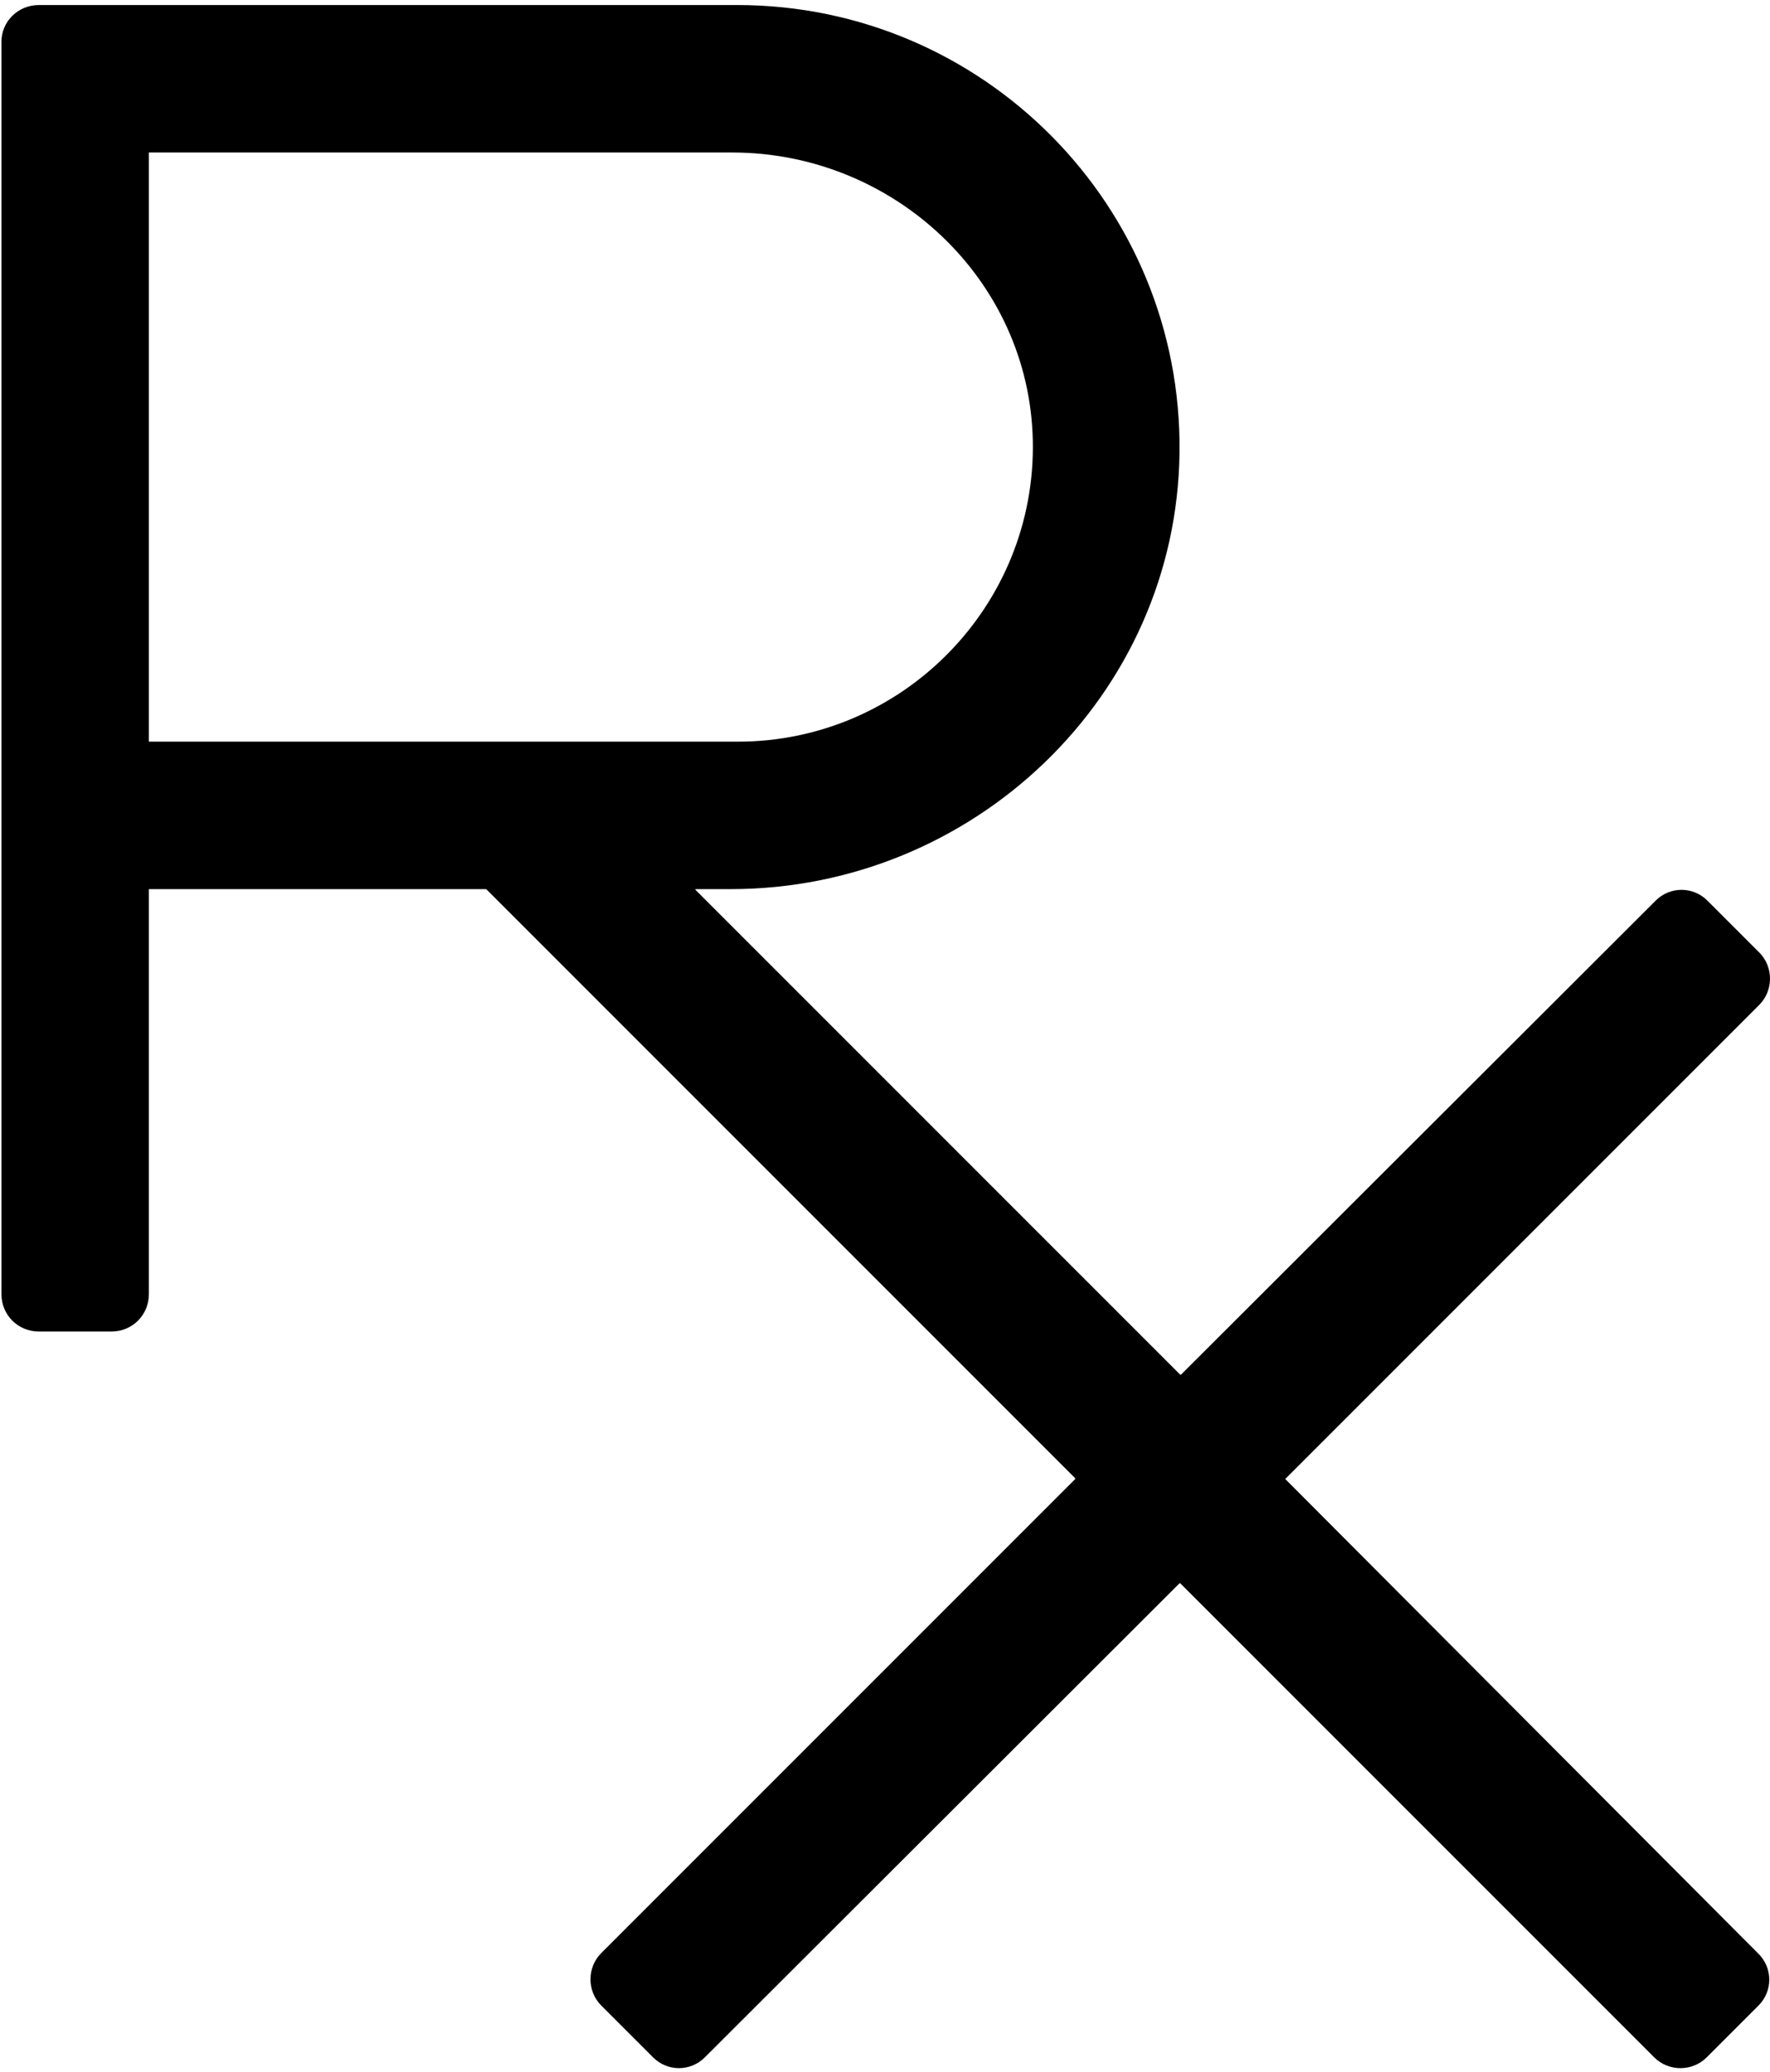 <svg xmlns="http://www.w3.org/2000/svg" xmlns:xlink="http://www.w3.org/1999/xlink" id="Layer_1" x="0" y="0" enable-background="new 0 0 246.1 288" version="1.1" viewBox="0 0 246.1 288" xml:space="preserve"><style type="text/css"/><path d="M178.7,205.6l65.9-65.9c2-2,2-5.3,0-7.3l-7.2-7.2c-2-2-5.2-2-7.2,0l-66,65.9c0,0-0.1,0-0.1,0l-67.4-67.4c0,0,0-0.1,0-0.1	h4.9c33.8,0,62-26.9,62.4-60.7c0.4-34.3-27.3-62.2-61.5-62.2H5.4C2.5,0.7,0.2,3,0.2,5.8v174.1c0,2.9,2.3,5.2,5.2,5.2h10.1	c2.9,0,5.2-2.3,5.2-5.2v-56.3c0,0,0,0,0,0h46.9c0,0,0,0,0,0l81.9,81.9c0,0,0,0.1,0,0.1l-65.9,65.9c-2,2-2,5.3,0,7.3l7.2,7.2	c2,2,5.2,2,7.2,0l66-65.9c0,0,0.1,0,0.1,0l65.9,65.9c2,2,5.3,2,7.3,0l7.2-7.2c2-2,2-5.2,0-7.2L178.7,205.6	C178.7,205.6,178.7,205.6,178.7,205.6z M20.7,103.1V21.2c0,0,0,0,0,0h81.1c22.4,0,41.3,17.6,41.8,40c0.5,23-18.1,41.9-41,41.9	L20.7,103.1C20.7,103.1,20.7,103.1,20.7,103.1z"/></svg>